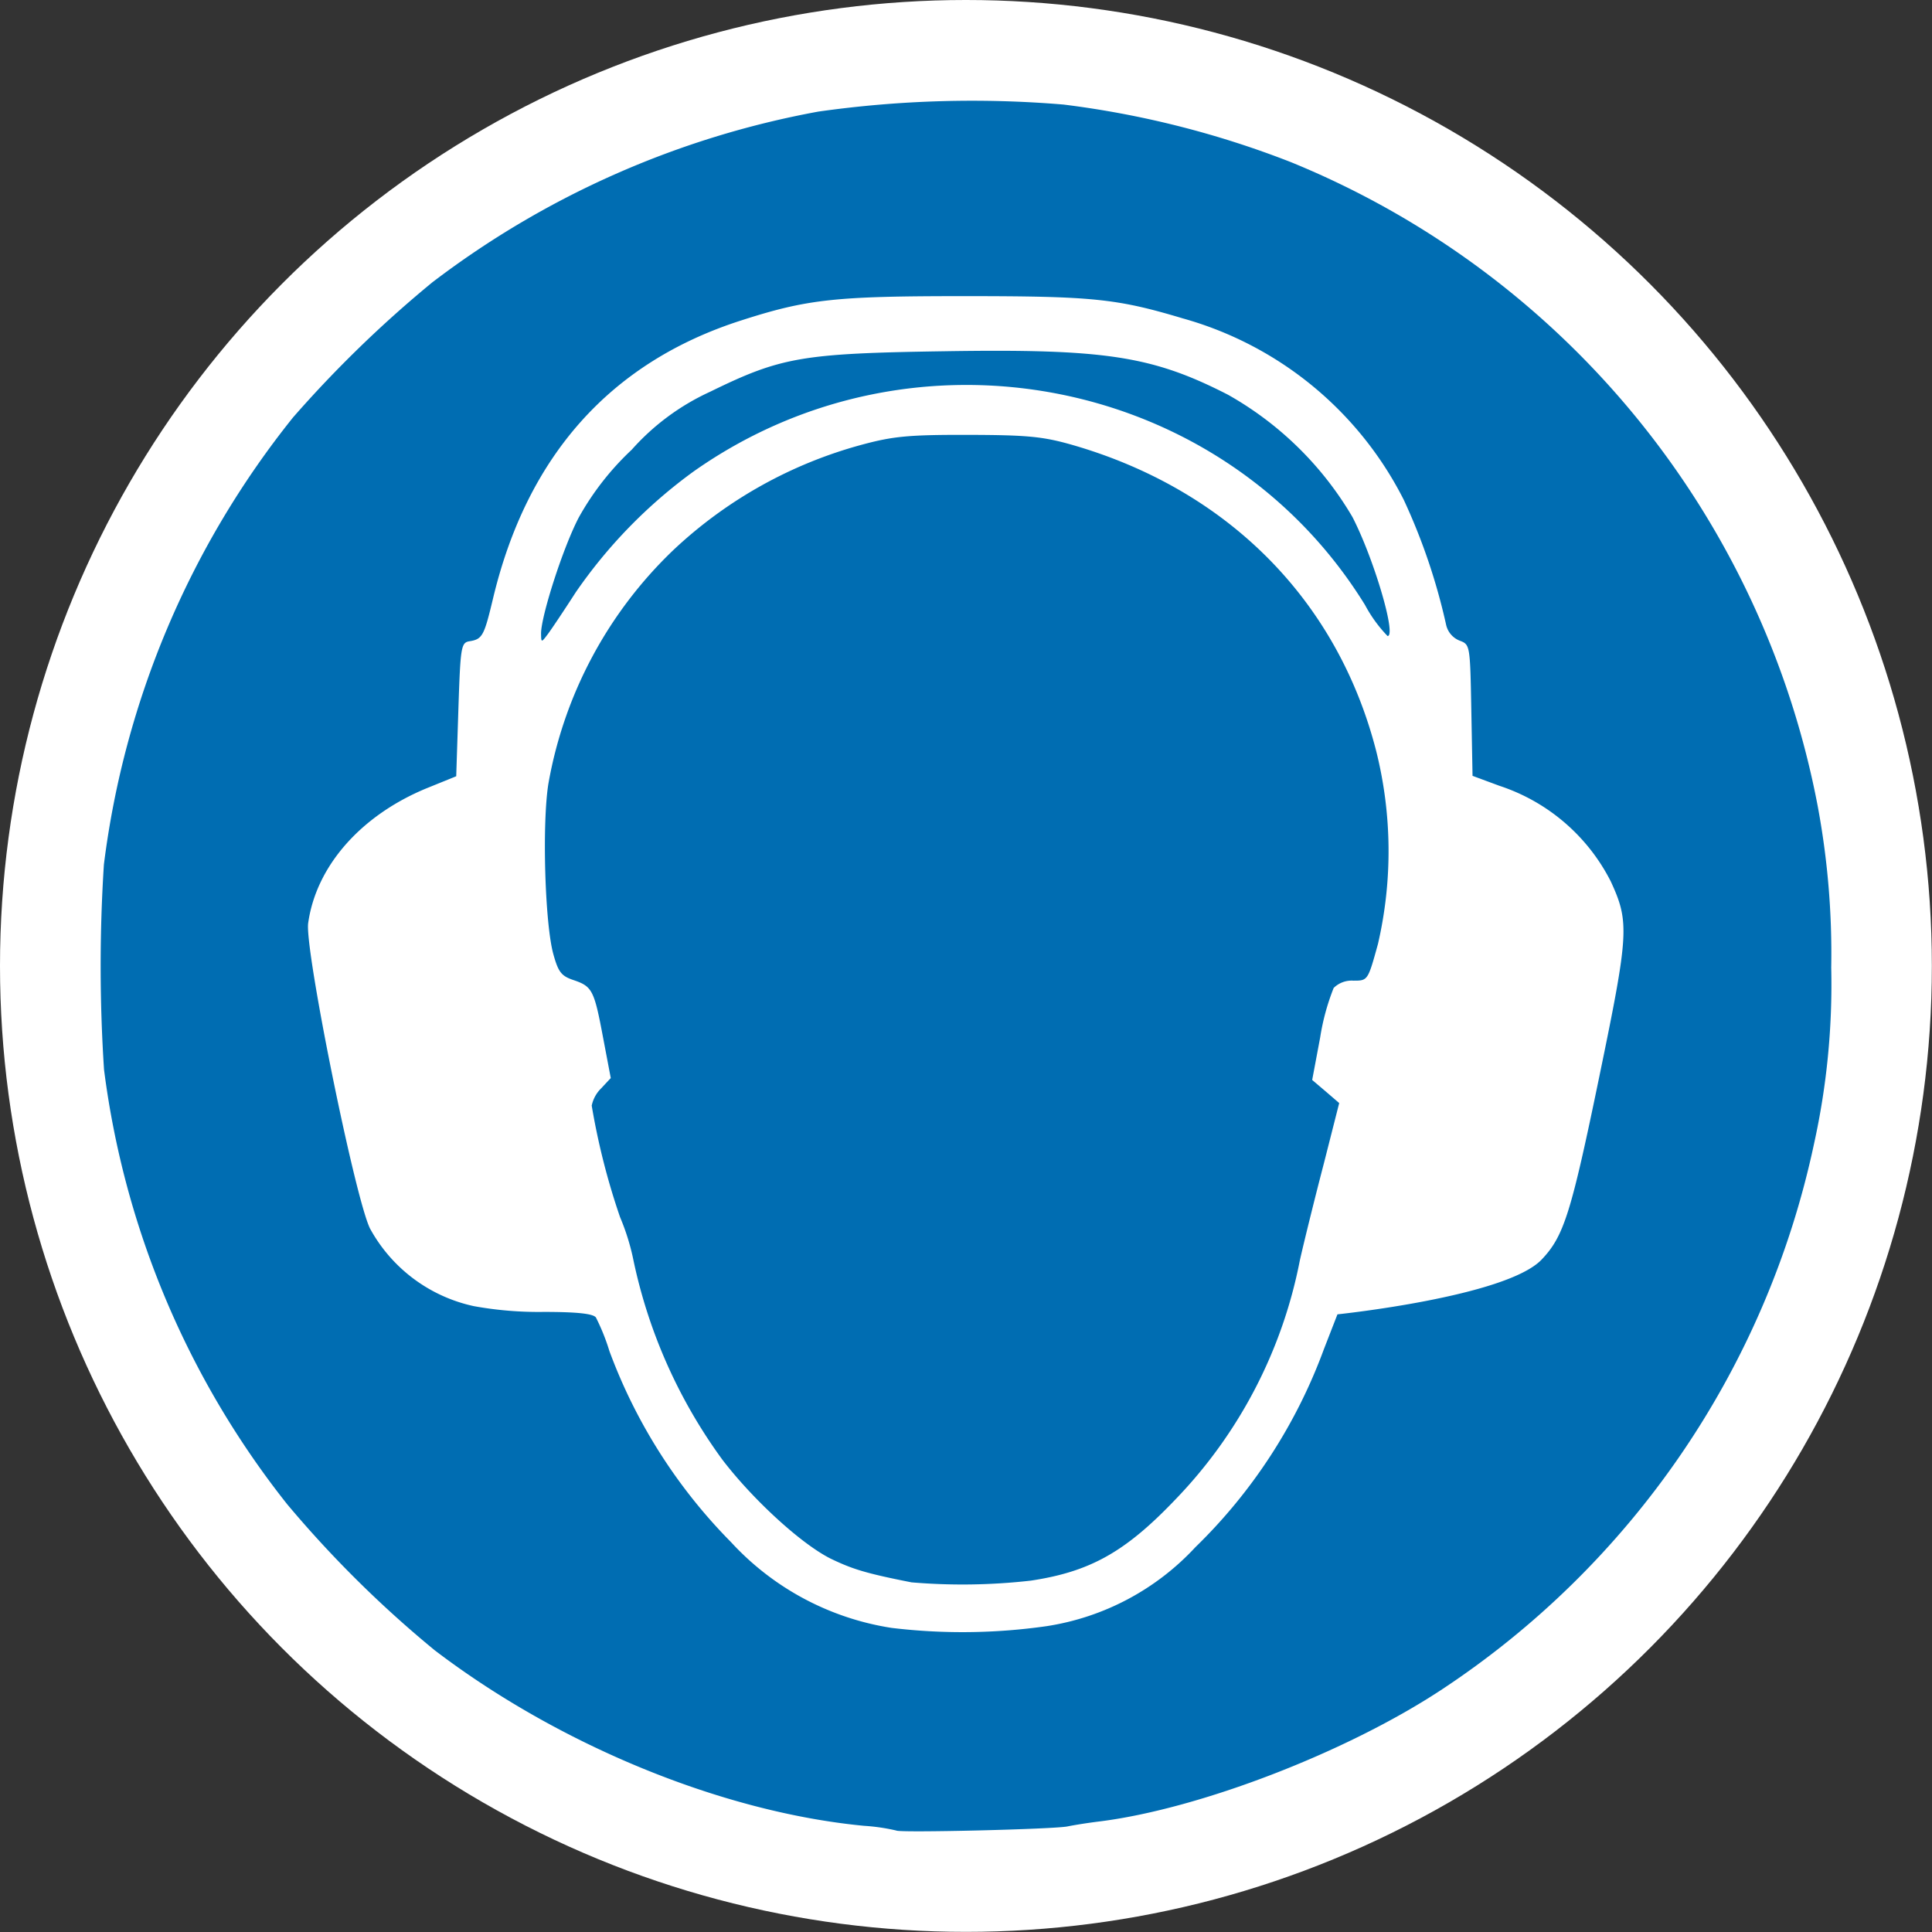 <svg xmlns="http://www.w3.org/2000/svg" viewBox="0 0 143.01 143.01"><rect x="0" y="0" width="143.01" height="143.01" fill="#333333" stroke="none"/><defs><style>.cls-1{fill:#fff;}.cls-2{fill:#006db2;}</style></defs><title>Recurso-5</title><g id="Capa_2" data-name="Capa 2"><g id="Capa_1-2" data-name="Capa 1"><circle class="cls-1" cx="71.5" cy="71.5" r="71.5"/><path class="cls-2" d="M66.35,135.5a14.53,14.53,0,0,0-2.39-.35c-10.45-1-22.53-5.94-31.79-13a83,83,0,0,1-10.91-10.8A65,65,0,0,1,7.7,79.17,118.1,118.1,0,0,1,7.69,64a66,66,0,0,1,14-33.1A87.43,87.43,0,0,1,32,20.9,67,67,0,0,1,60.58,8.26a81.08,81.08,0,0,1,18.15-.52A69.81,69.81,0,0,1,95.55,12a64.51,64.51,0,0,1,39,47.67,59.34,59.34,0,0,1,1,11.95,54.59,54.59,0,0,1-1.28,13.08,64.46,64.46,0,0,1-27.62,40.41c-7,4.6-17.81,8.77-25.21,9.71-1,.12-2,.29-2.4.37C78.2,135.4,66.54,135.68,66.35,135.5Zm11.13-15.13a18.92,18.92,0,0,0,11-5.84A39.36,39.36,0,0,0,98,99.86l1-2.57s12.48-1.3,15.11-4.05c1.65-1.73,2.18-3.41,4.28-13.58,2.18-10.55,2.23-11.4.85-14.4A14.22,14.22,0,0,0,111,58.17l-2-.74-.09-4.86c-.09-4.82-.09-4.86-.87-5.15a1.65,1.65,0,0,1-1-1.19A45,45,0,0,0,103.91,37,26.22,26.22,0,0,0,87.56,23.57c-4.91-1.47-6.67-1.65-16.22-1.65s-11.58.22-16.54,1.82c-9.61,3.1-15.79,10-18.31,20.58-.66,2.76-.78,3-1.76,3.15-.6.11-.65.43-.8,5.05l-.16,4.94-2.17.88c-4.87,2-8.2,5.76-8.79,10-.26,1.93,3.43,20.19,4.57,22.58a11.53,11.53,0,0,0,7.68,5.76,26.76,26.76,0,0,0,5.18.43c2.47,0,3.66.13,3.87.41a15.48,15.48,0,0,1,1,2.49,39.65,39.65,0,0,0,9,14.14A20.37,20.37,0,0,0,66,120.5,43.92,43.92,0,0,0,77.48,120.37Zm-10-3.24c-3.46-.68-4.42-1-6-1.76-2.19-1.1-5.74-4.36-8-7.31a38.4,38.4,0,0,1-6.58-14.72,16.79,16.79,0,0,0-1-3.24,51.55,51.55,0,0,1-2.1-8.26,2.51,2.51,0,0,1,.71-1.29l.7-.75-.57-3c-.66-3.51-.8-3.78-2.18-4.25-.9-.3-1.13-.58-1.5-1.92-.63-2.28-.84-9.65-.37-12.6A31.45,31.45,0,0,1,49.86,40.7a32.85,32.85,0,0,1,13.93-7.78c2.33-.63,3.49-.74,7.87-.73s5.52.12,7.67.73C90.84,36.22,99,44.4,101.87,55.6A30.48,30.48,0,0,1,102,69.87c-.75,2.72-.75,2.72-1.82,2.72a1.9,1.9,0,0,0-1.46.54,17,17,0,0,0-1,3.67l-.59,3.14,1,.85,1,.86L98,86.1c-.64,2.45-1.44,5.68-1.78,7.18A35.1,35.1,0,0,1,87,111c-3.69,3.87-6.3,5.34-10.69,6A44.76,44.76,0,0,1,67.49,117.13ZM40.05,46.89c0-1.27,1.61-6.33,2.8-8.6a20.6,20.6,0,0,1,3.91-5A17.48,17.48,0,0,1,52.56,29c5.25-2.57,6.79-2.84,17.34-3,11.92-.19,15.4.35,21,3.22a24.77,24.77,0,0,1,9.21,9.05c1.59,3.08,3.28,8.82,2.6,8.81a10.23,10.23,0,0,1-1.67-2.3C90.63,27.9,67.73,23.34,51.34,34.9a36.91,36.91,0,0,0-8.72,8.94c-.87,1.35-1.8,2.74-2.07,3.1C40.07,47.58,40.06,47.58,40.05,46.89Z"/></g></g></svg>